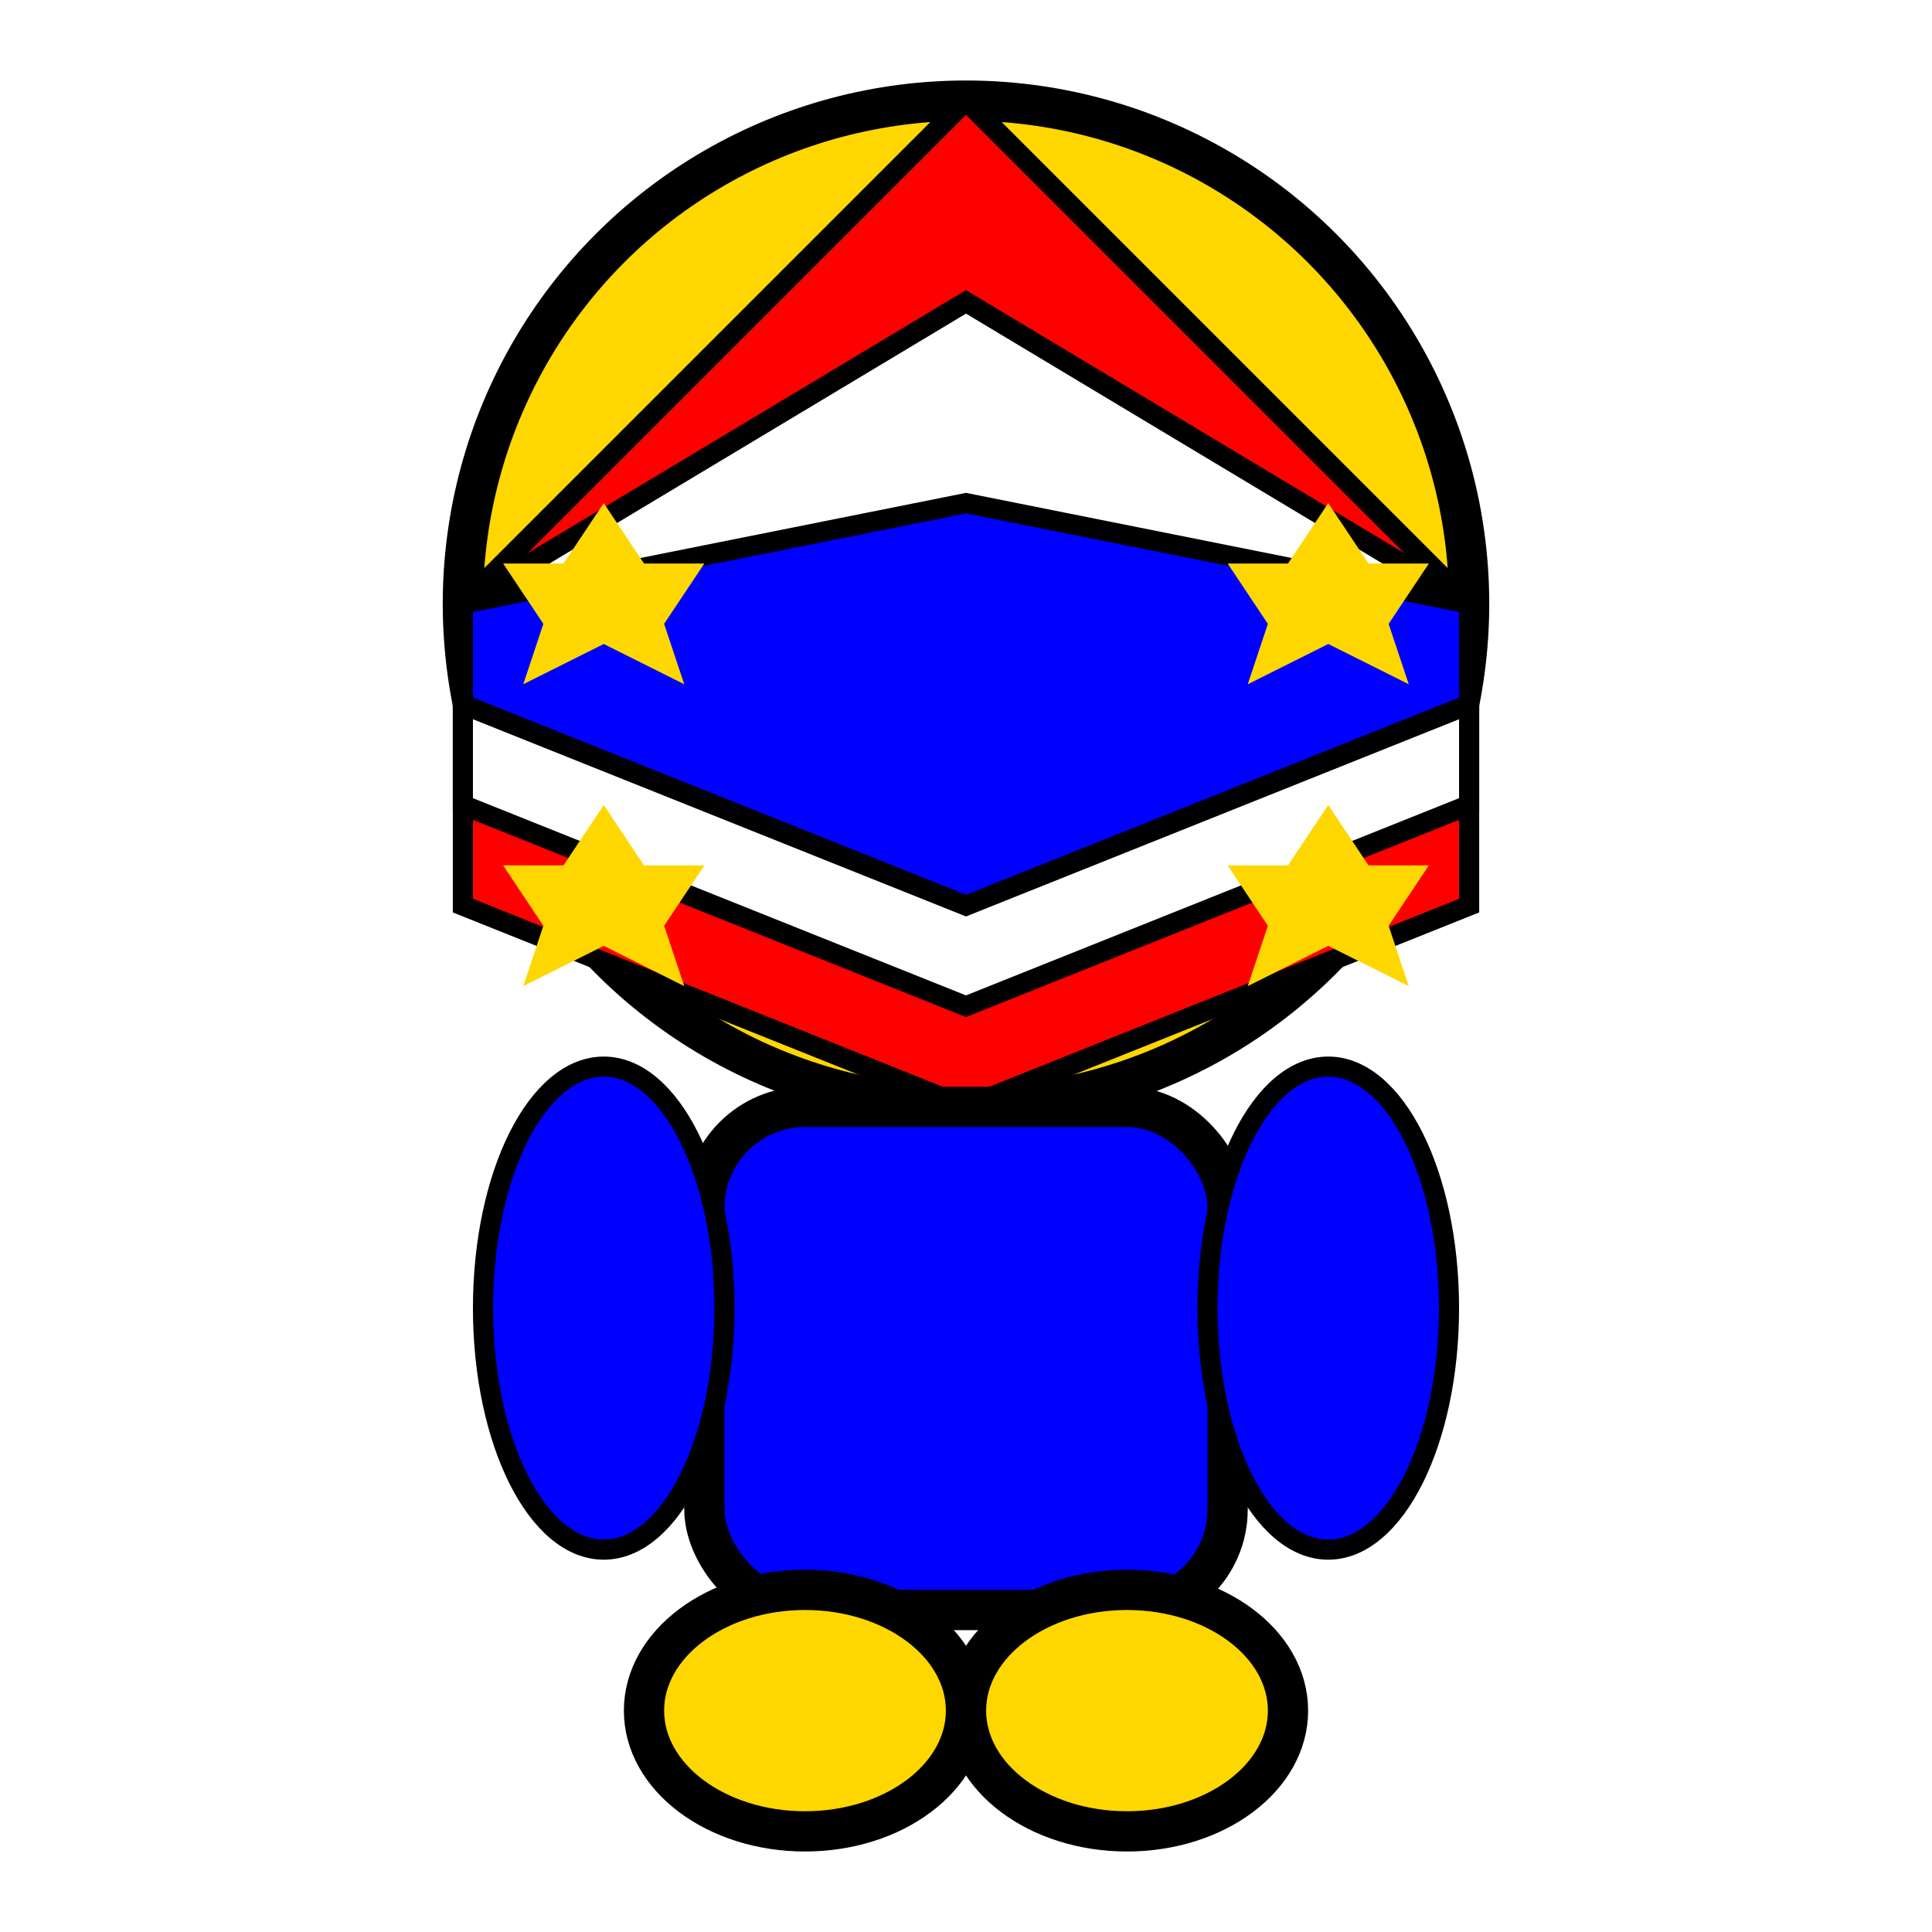 <svg xmlns="http://www.w3.org/2000/svg" width="96" height="96" viewBox="0 0 96 96">
  <defs>
    <filter id="shadow" x="-20%" y="-20%" width="140%" height="140%">
      <feDropShadow dx="2" dy="2" stdDeviation="2" flood-color="rgba(0,0,0,0.3)"/>
    </filter>
  </defs>
  
  <!-- Background circle for the shield head -->
  <circle cx="48" cy="30" r="25" fill="#FFD700" stroke="#000" stroke-width="2" filter="url(#shadow)"/>
  
  <!-- Shield sections -->
  <path d="M 23 30 L 48 5 L 73 30 L 73 45 L 48 55 L 23 45 Z" fill="#FF0000" stroke="#000" stroke-width="1"/>
  <path d="M 23 30 L 48 15 L 73 30 L 73 40 L 48 50 L 23 40 Z" fill="#FFFFFF" stroke="#000" stroke-width="1"/>
  <path d="M 23 30 L 48 25 L 73 30 L 73 35 L 48 45 L 23 35 Z" fill="#0000FF" stroke="#000" stroke-width="1"/>
  
  <!-- Eye in white section -->
  <circle cx="48" cy="35" r="3" fill="#0000FF"/>
  
  <!-- Stars in red section -->
  <polygon points="30,25 32,28 35,28 33,31 34,34 30,32 26,34 27,31 25,28 28,28" fill="#FFD700"/>
  <polygon points="66,25 68,28 71,28 69,31 70,34 66,32 62,34 63,31 61,28 64,28" fill="#FFD700"/>
  
  <!-- Stars in blue section -->
  <polygon points="30,40 32,43 35,43 33,46 34,49 30,47 26,49 27,46 25,43 28,43" fill="#FFD700"/>
  <polygon points="66,40 68,43 71,43 69,46 70,49 66,47 62,49 63,46 61,43 64,43" fill="#FFD700"/>
  
  <!-- Body -->
  <rect x="35" y="55" width="26" height="25" fill="#0000FF" stroke="#000" stroke-width="2" rx="5"/>
  
  <!-- Feet -->
  <ellipse cx="40" cy="85" rx="8" ry="6" fill="#FFD700" stroke="#000" stroke-width="2"/>
  <ellipse cx="56" cy="85" rx="8" ry="6" fill="#FFD700" stroke="#000" stroke-width="2"/>
  
  <!-- Arms -->
  <ellipse cx="30" cy="65" rx="6" ry="12" fill="#0000FF" stroke="#000" stroke-width="1"/>
  <ellipse cx="66" cy="65" rx="6" ry="12" fill="#0000FF" stroke="#000" stroke-width="1"/>
</svg>
